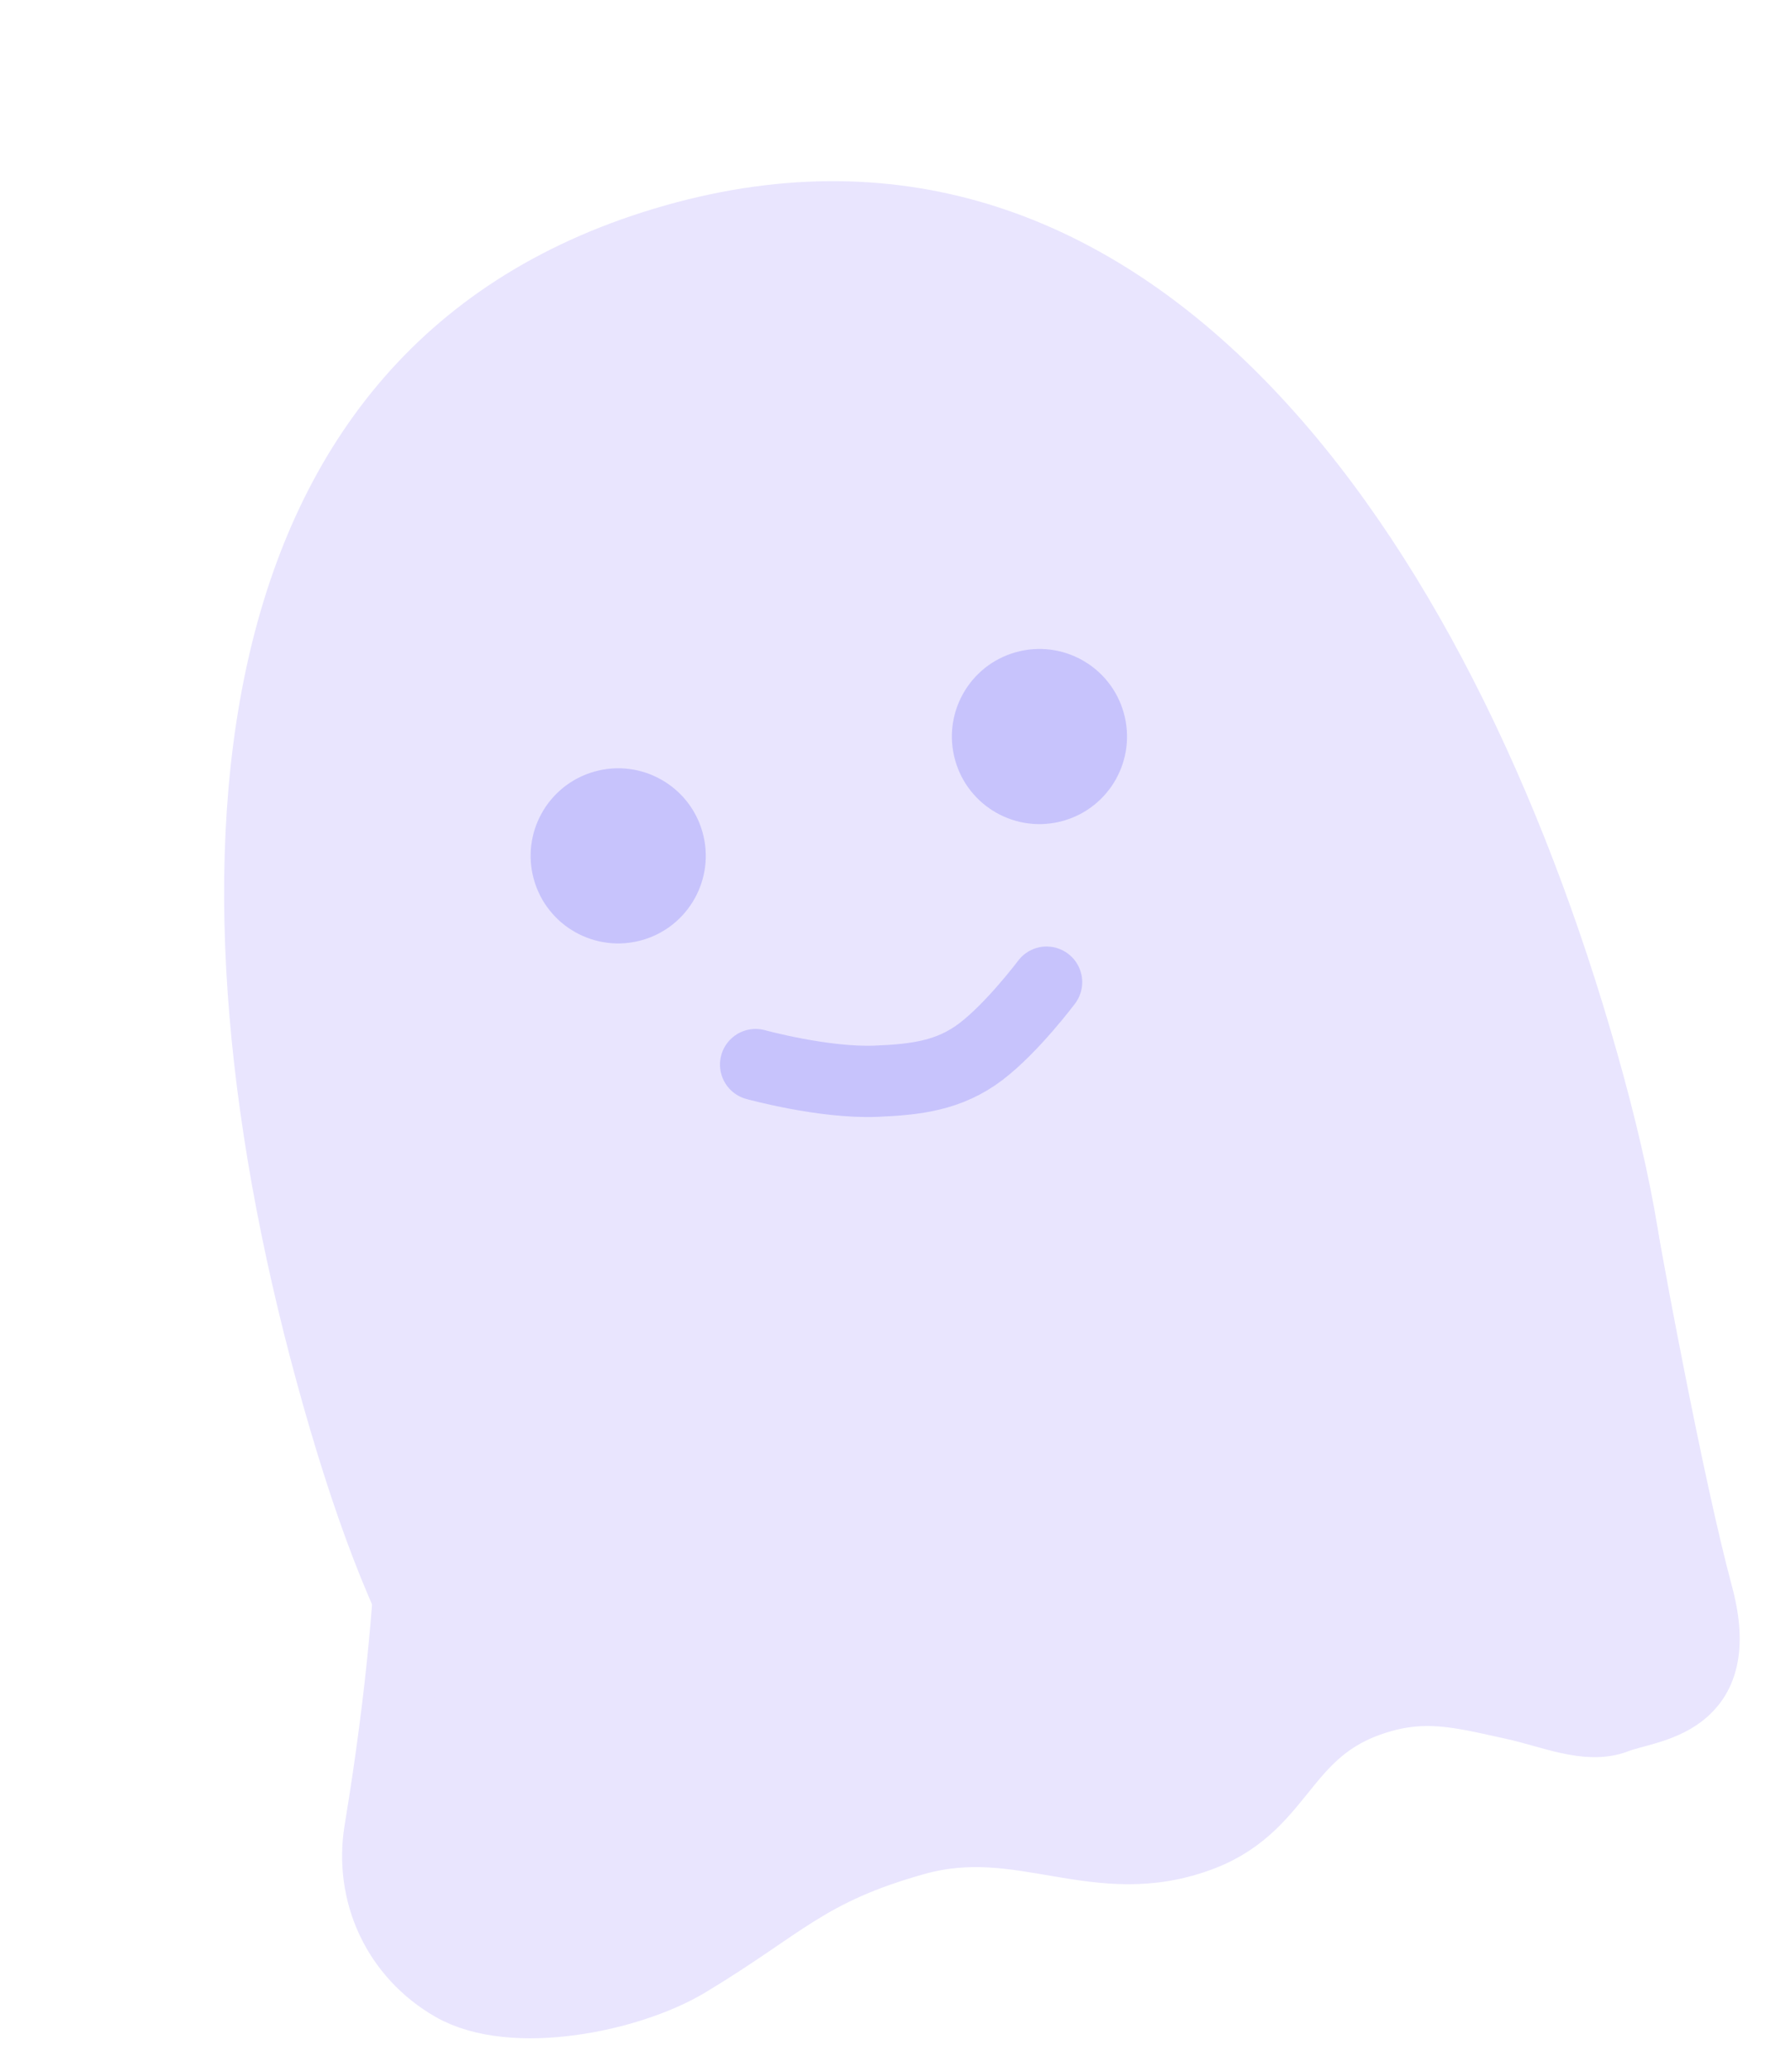 <svg width="1759" height="2035" viewBox="0 0 1759 2035" fill="none"
    xmlns="http://www.w3.org/2000/svg">
    <path
        d="M1588.24 1033.9C1733.68 1547.43 1566.13 1619.14 1092.75 1753.21C619.379 1887.28 443.206 1893.7 297.76 1380.17C152.315 866.633 179.963 335.807 653.336 201.736C1126.71 67.665 1442.79 520.364 1588.24 1033.9Z"
        fill="#E9E5FE" />
    <circle cx="607.156" cy="840.495" r="86" transform="rotate(-15.813 607.156 840.495)"
        fill="#C7C3FC" />
    <circle cx="1020.88" cy="723.317" r="86" transform="rotate(-15.813 1020.88 723.317)"
        fill="#C7C3FC" />
    <path
        d="M742.123 1045.47C742.123 1045.47 809.037 1063.95 860.559 1061.82C899.095 1060.22 932.338 1056.44 963.51 1032.66C994.593 1008.95 1027.88 964.539 1027.88 964.539"
        stroke="#C7C3FC" stroke-width="70" stroke-linecap="round" />
    <path
        d="M1667.15 1566.62C1638.07 1458.45 1599 1243.46 1599 1243.46L403.026 1382.12C403.026 1382.12 418.847 1520.55 373.086 1797.5C362.871 1859.32 390.615 1918.93 444.918 1950.2C503.1 1983.71 617.159 1961.27 674.708 1926.7C767.968 1870.66 791.347 1836.7 898.471 1806.68C1004.5 1776.95 1077.67 1841.79 1180.41 1802.17C1262.97 1770.34 1258.06 1692.07 1360.95 1665.3C1405.91 1653.6 1442.12 1663.72 1487.51 1673.62C1523.17 1681.41 1559.02 1697.88 1586.92 1687.04C1619.58 1674.36 1696.22 1674.79 1667.15 1566.62Z"
        fill="#E9E5FE" stroke="#E9E5FE" stroke-width="70" stroke-linecap="round" />
</svg>
